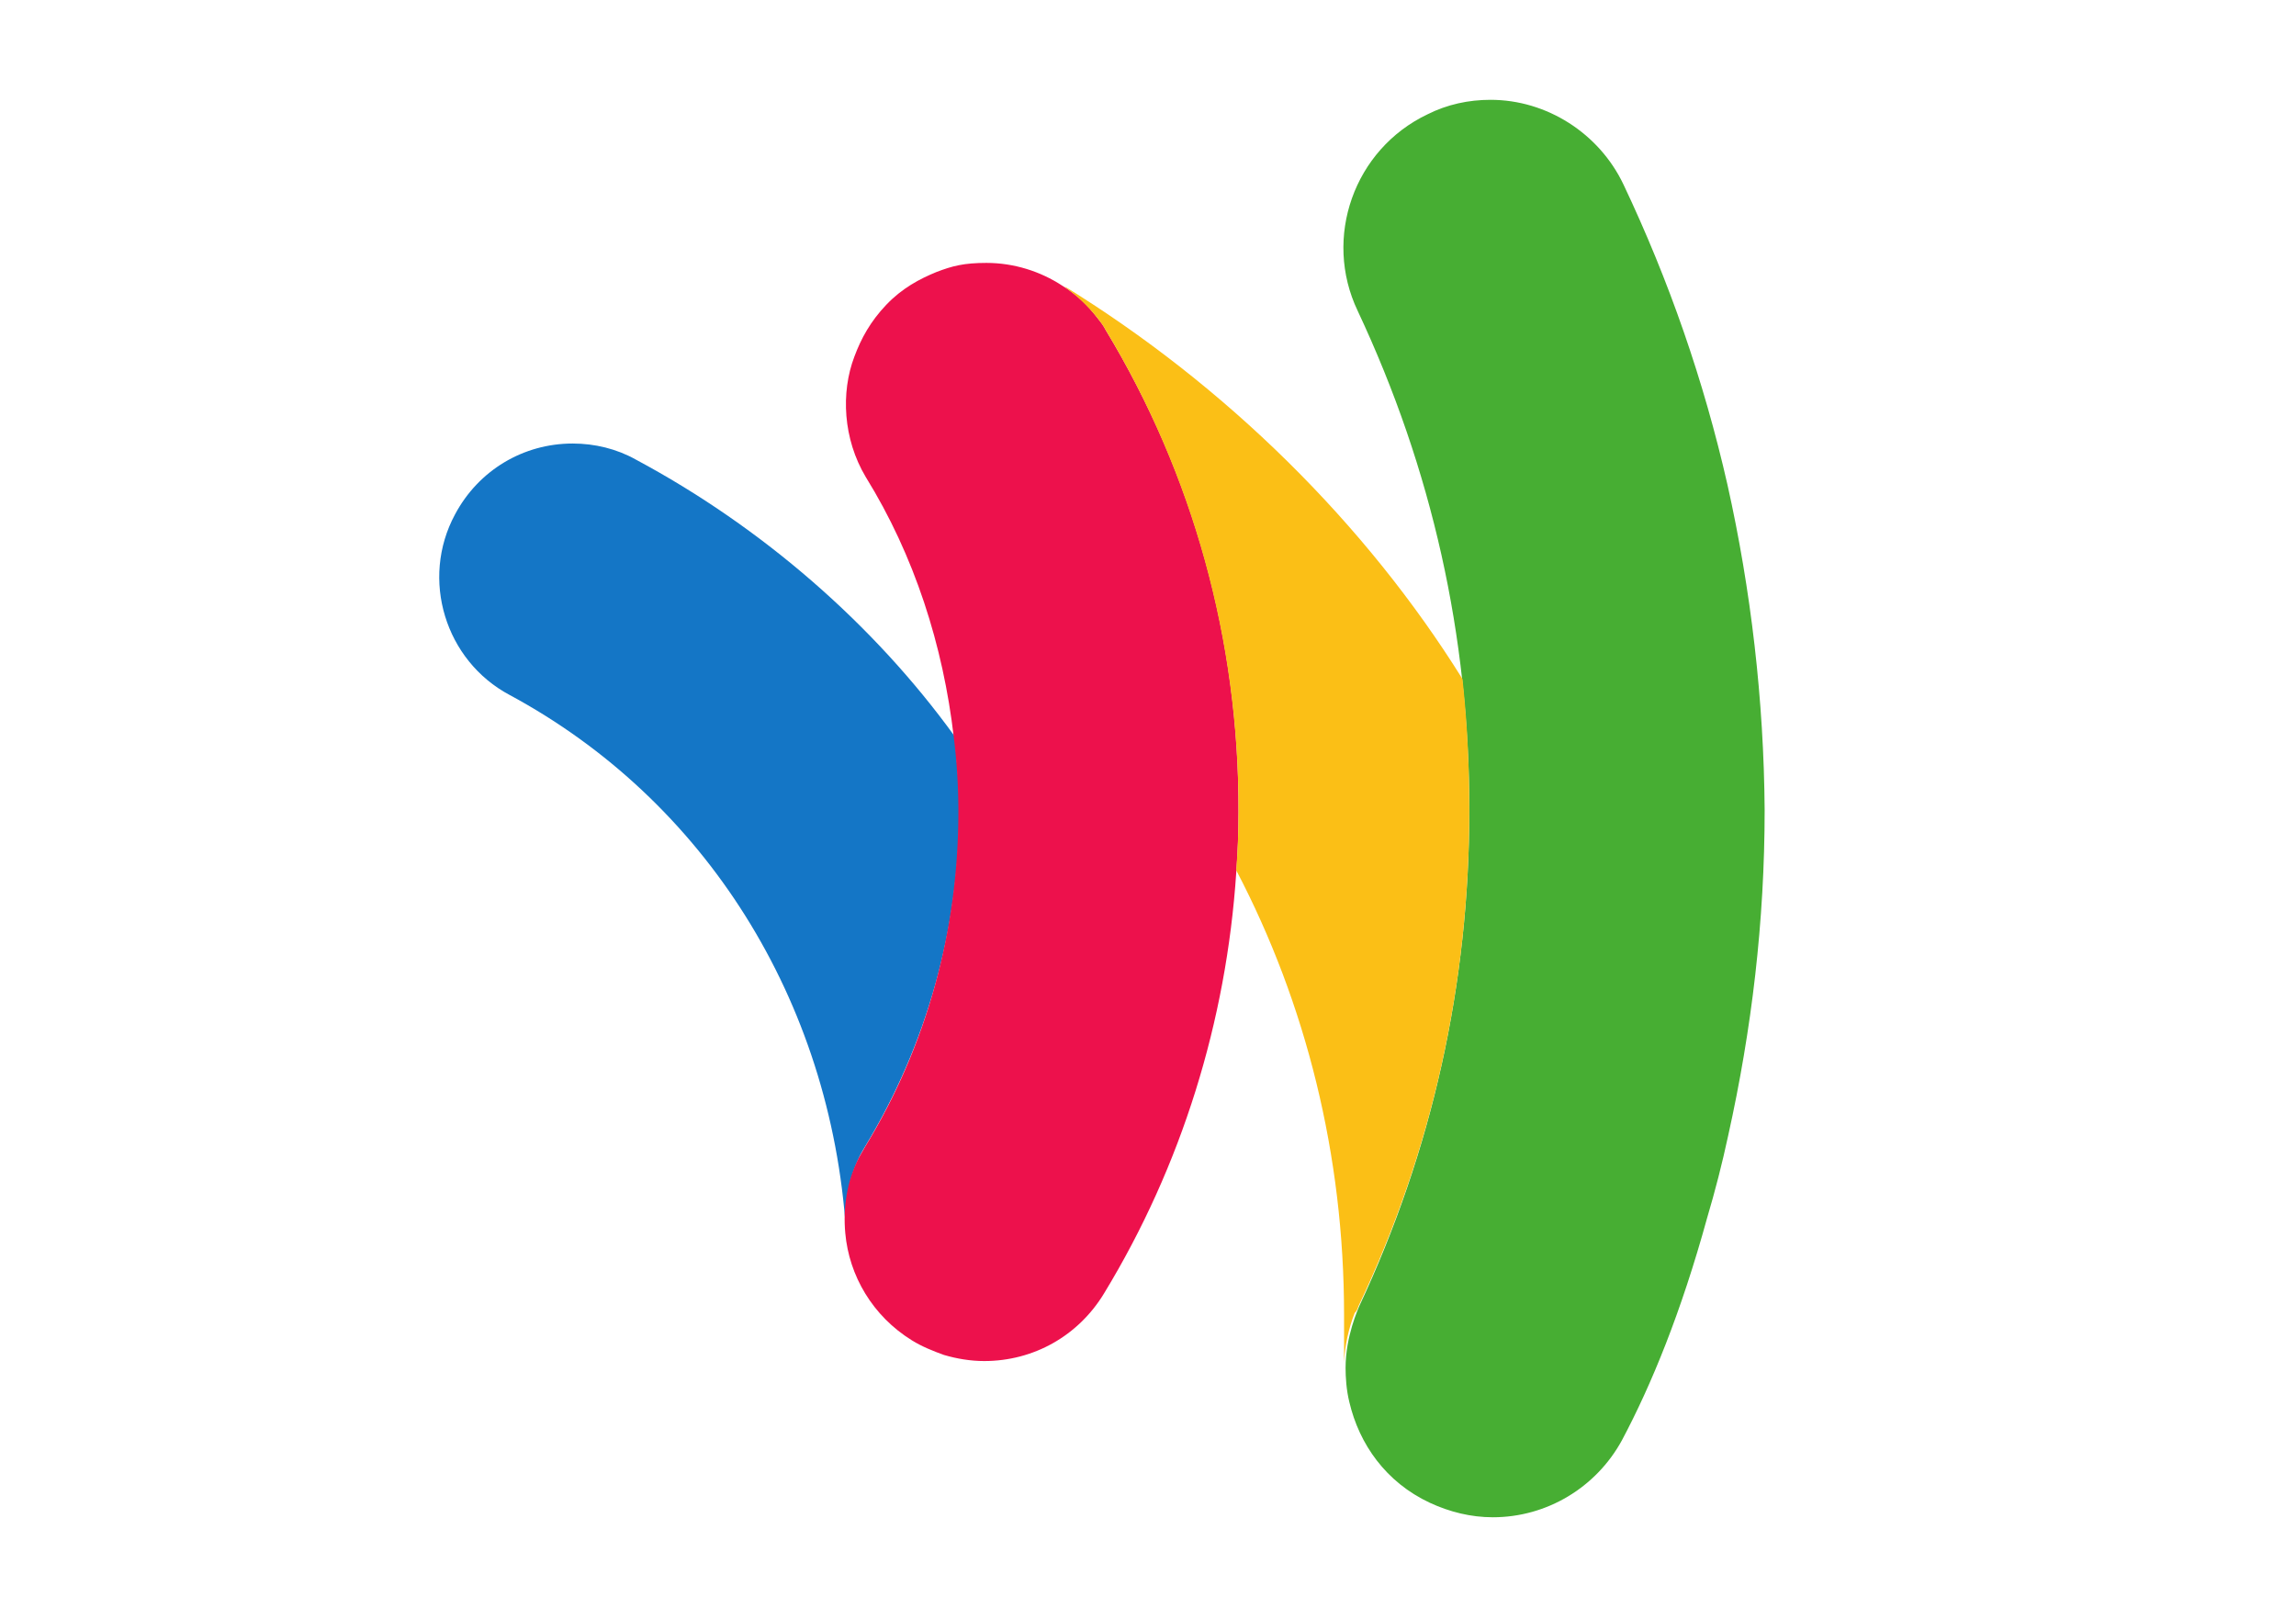 <svg width="115" height="80" viewBox="0 0 115 80" fill="none" xmlns="http://www.w3.org/2000/svg">
<path d="M47.812 36.874C43.782 31.301 38.192 26.415 31.841 23.017C30.891 22.483 29.788 22.216 28.685 22.216C26.214 22.216 23.97 23.552 22.791 25.766C21.042 29.01 22.297 33.095 25.529 34.813C35.302 40.08 41.614 50.081 42.375 61.686V61.648C42.261 60.35 42.489 59.09 43.059 57.907C43.135 57.754 43.249 57.563 43.363 57.372C46.406 52.334 48.041 46.531 48.041 40.577C48.041 39.317 47.927 38.095 47.812 36.874Z" fill="#1476C6"/>
<path d="M86.523 24.277C85.344 19.085 83.595 14.047 81.313 9.237C80.097 6.68 77.473 5 74.659 5C73.556 5 72.491 5.229 71.503 5.725C67.814 7.481 66.255 11.909 68.004 15.574C71.731 23.513 73.594 31.873 73.594 40.576C73.594 49.28 71.731 57.639 68.08 65.426C68.042 65.541 67.396 66.915 67.396 68.518C67.396 68.976 67.434 69.625 67.586 70.236C68.08 72.335 69.411 74.244 71.617 75.275C72.605 75.733 73.67 76 74.773 76C77.473 76 79.944 74.511 81.237 72.145C82.72 69.358 84.203 65.732 85.496 61.037C85.915 59.624 86.257 58.288 86.561 56.876C87.74 51.57 88.386 46.15 88.386 40.576C88.348 35.08 87.702 29.545 86.523 24.277Z" fill="#47AE33"/>
<path d="M55.38 16.528C55.266 16.299 55.114 16.108 54.961 15.917C54.467 15.268 53.897 14.734 53.212 14.314C52.109 13.589 50.779 13.169 49.41 13.169C48.269 13.169 47.699 13.322 46.9 13.627C46.063 13.971 45.189 14.429 44.39 15.268C43.592 16.108 43.135 16.948 42.793 17.864C42.109 19.658 42.223 21.987 43.364 23.895C45.797 27.827 47.242 32.331 47.775 36.95C47.927 38.172 48.003 39.431 48.003 40.653C48.003 46.608 46.406 52.41 43.325 57.449C43.211 57.639 43.135 57.792 43.021 57.983C42.413 59.166 42.223 60.502 42.337 61.762C42.527 63.9 43.706 65.923 45.683 67.144C46.177 67.45 46.748 67.679 47.28 67.87C47.927 68.06 48.611 68.175 49.296 68.175C51.767 68.175 54.011 66.915 55.304 64.778C59.182 58.403 61.426 51.15 61.92 43.707C61.996 42.714 62.034 41.684 62.034 40.691C62.072 32.064 59.753 23.743 55.38 16.528Z" fill="#ED114C"/>
<path d="M68.042 65.427C71.731 57.64 73.594 49.28 73.594 40.577C73.594 37.599 73.404 35.424 73.252 34.011C68.423 26.262 61.426 19.315 53.212 14.276C53.212 14.276 53.402 14.391 53.402 14.429C53.973 14.849 54.429 15.269 54.961 15.918C55.075 16.07 55.266 16.299 55.38 16.529C59.753 23.781 62.034 32.065 62.034 40.577C62.034 41.608 61.996 42.6 61.92 43.593C65.419 50.273 67.32 57.869 67.32 65.847C67.32 66.496 67.32 67.488 67.32 68.252C67.358 67.412 67.548 66.534 67.852 65.77C67.966 65.656 68.004 65.541 68.042 65.427Z" fill="#FBBF16"/>
</svg>